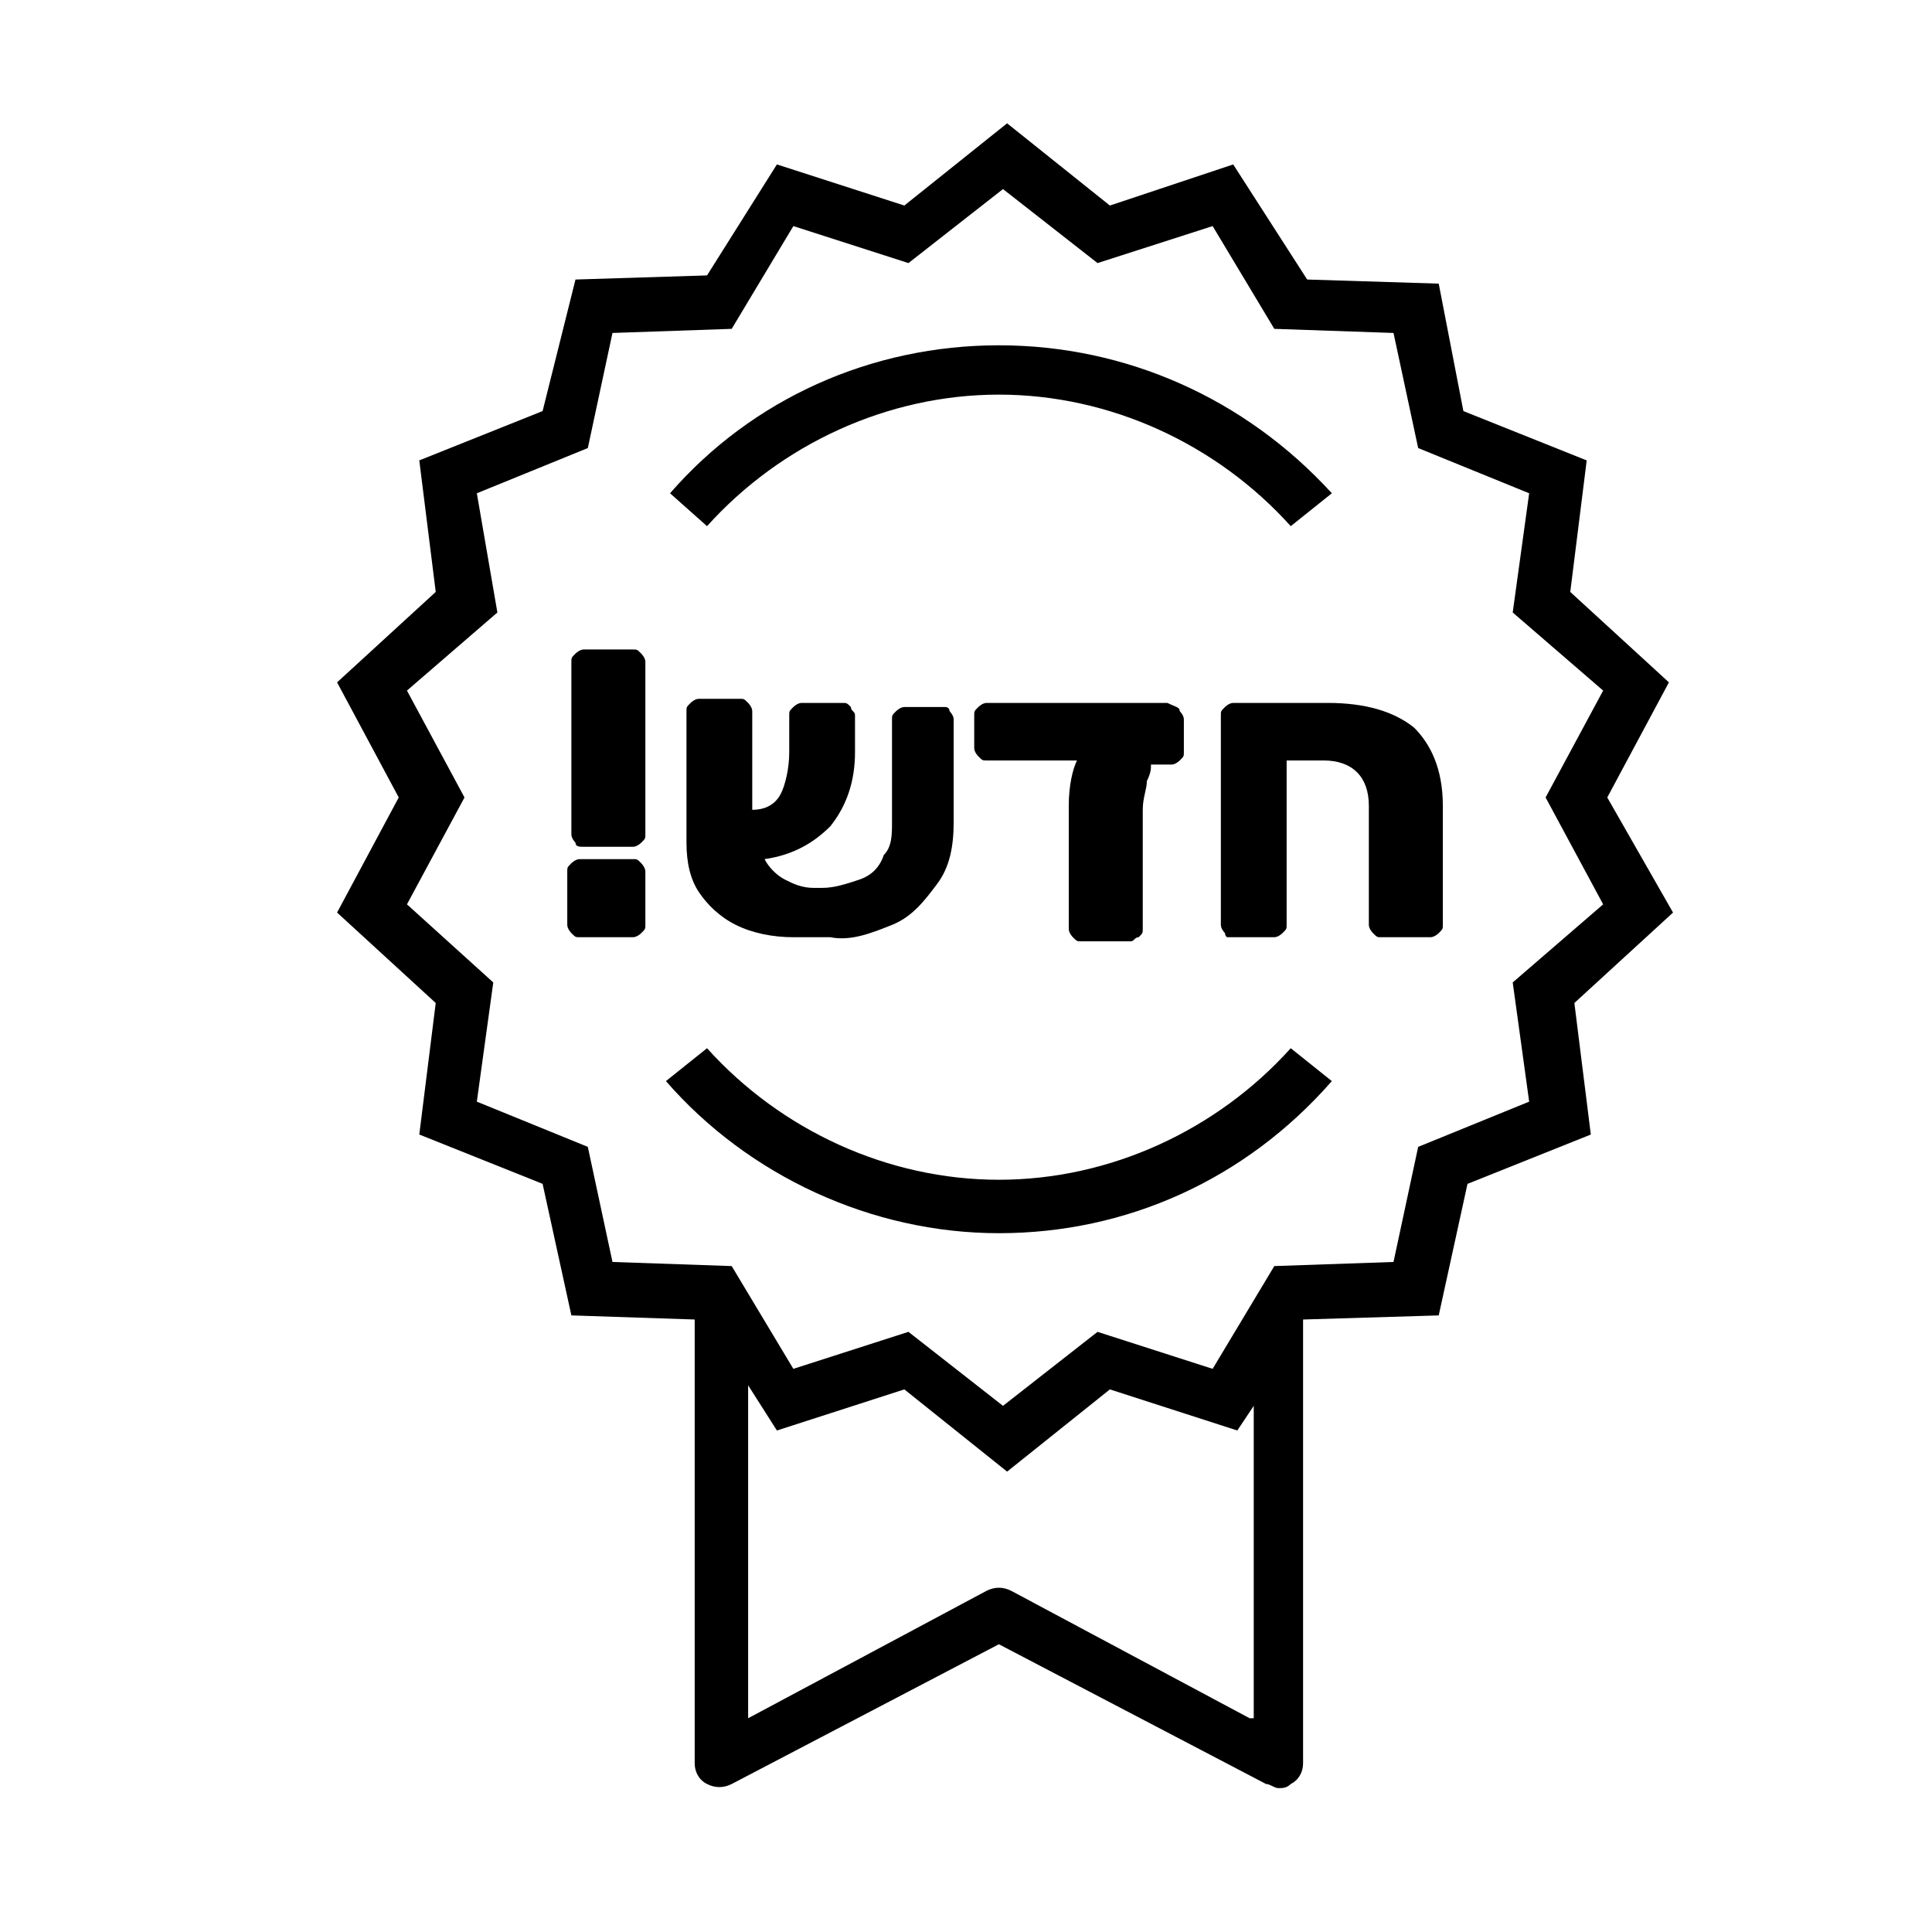<?xml version="1.0" encoding="utf-8"?>
<!-- Generator: Adobe Illustrator 22.0.1, SVG Export Plug-In . SVG Version: 6.00 Build 0)  -->
<svg version="1.1" id="Layer_1" xmlns="http://www.w3.org/2000/svg" xmlns:xlink="http://www.w3.org/1999/xlink" x="0px" y="0px"
	 viewBox="0 0 47 47" style="enable-background:new 0 0 47 47;" xml:space="preserve">
<g>
	<path d="M39.1,19.4l1.5-2.8l-2.4-2.2l0.4-3.2l-3-1.2L35,6.9l-3.2-0.1L30,4L27,5l-2.5-2l-2.5,2l-3.1-1l-1.7,2.7l-3.2,0.1L13.2,10
		l-3,1.2l0.4,3.2l-2.4,2.2l1.5,2.8l-1.5,2.8l2.4,2.2l-0.4,3.2l3,1.2l0.7,3.2l3,0.1v10.8c0,0.2,0.1,0.4,0.3,0.5s0.4,0.1,0.6,0
		l6.5-3.4l6.5,3.4c0.1,0,0.2,0.1,0.3,0.1c0.1,0,0.2,0,0.3-0.1c0.2-0.1,0.3-0.3,0.3-0.5V32.2l0-0.1L35,32l0.7-3.2l3-1.2l-0.4-3.2
		l2.4-2.2L39.1,19.4z M30.4,41.8l-5.8-3.1c-0.2-0.1-0.4-0.1-0.6,0l-5.8,3.1v-8.1l0.7,1.1l3.1-1l2.5,2l2.5-2l3.1,1l0.4-0.6V41.8z
		 M39,22l-2.2,1.9l0.4,2.9l-2.7,1.1l-0.6,2.8L31,30.8l-1.5,2.5l-2.8-0.9l-2.3,1.8l-2.3-1.8l-2.8,0.9l-1.5-2.5l-2.9-0.1l-0.6-2.8
		l-2.7-1.1l0.4-2.9L9.9,22l1.4-2.6l-1.4-2.6l2.2-1.9L11.6,12l2.7-1.1l0.6-2.8L17.8,8l1.5-2.5l2.8,0.9l2.3-1.8l2.3,1.8l2.8-0.9L31,8
		l2.9,0.1l0.6,2.8l2.7,1.1l-0.4,2.9l2.2,1.9l-1.4,2.6L39,22z"/>
	<path d="M24.3,8.4c-3.1,0-6,1.3-8,3.6l0.9,0.8c1.8-2,4.4-3.2,7.1-3.2c2.7,0,5.3,1.2,7.1,3.2l1-0.8C30.3,9.7,27.4,8.4,24.3,8.4z"/>
	<path d="M24.3,28.7c-2.7,0-5.3-1.2-7.1-3.2l-1,0.8c2,2.3,5,3.7,8.1,3.7c3.1,0,6-1.3,8.1-3.7l-1-0.8C29.6,27.5,27,28.7,24.3,28.7z"
		/>
</g>
<g>
	<path d="M13.9,22.7c0,0-0.1-0.1-0.1-0.2v-1.3c0-0.1,0-0.1,0.1-0.2c0,0,0.1-0.1,0.2-0.1h1.3c0.1,0,0.1,0,0.2,0.1
		c0,0,0.1,0.1,0.1,0.2v1.3c0,0.1,0,0.1-0.1,0.2c0,0-0.1,0.1-0.2,0.1h-1.3C14,22.8,14,22.8,13.9,22.7z M14,20.5c0,0-0.1-0.1-0.1-0.2
		v-4.2c0-0.1,0-0.1,0.1-0.2c0,0,0.1-0.1,0.2-0.1h1.2c0.1,0,0.1,0,0.2,0.1c0,0,0.1,0.1,0.1,0.2v4.2c0,0.1,0,0.1-0.1,0.2
		c0,0-0.1,0.1-0.2,0.1h-1.2C14.1,20.6,14,20.6,14,20.5z"/>
	<path d="M23.1,17.3c0,0,0.1,0.1,0.1,0.2V20c0,0.6-0.1,1.1-0.4,1.5c-0.3,0.4-0.6,0.8-1.1,1c-0.5,0.2-1,0.4-1.5,0.3h-0.9
		c-0.5,0-1-0.1-1.4-0.3c-0.4-0.2-0.7-0.5-0.9-0.8c-0.2-0.3-0.3-0.7-0.3-1.2v-3.2c0-0.1,0-0.1,0.1-0.2c0,0,0.1-0.1,0.2-0.1h1
		c0.1,0,0.1,0,0.2,0.1c0,0,0.1,0.1,0.1,0.2l0,2.4c0.4,0,0.6-0.2,0.7-0.4c0.1-0.2,0.2-0.6,0.2-1v-0.9c0-0.1,0-0.1,0.1-0.2
		c0,0,0.1-0.1,0.2-0.1h1c0.1,0,0.1,0,0.2,0.1c0,0.1,0.1,0.1,0.1,0.2v0.9c0,0.7-0.2,1.3-0.6,1.8c-0.4,0.4-0.9,0.7-1.6,0.8
		c0.1,0.2,0.3,0.4,0.5,0.5c0.2,0.1,0.4,0.2,0.7,0.2h0.2c0.3,0,0.6-0.1,0.9-0.2c0.3-0.1,0.5-0.3,0.6-0.6c0.2-0.2,0.2-0.5,0.2-0.8
		v-2.5c0-0.1,0-0.1,0.1-0.2c0,0,0.1-0.1,0.2-0.1h1C23,17.2,23.1,17.2,23.1,17.3z"/>
	<path d="M28.7,17.3c0,0,0.1,0.1,0.1,0.2v0.8c0,0.1,0,0.1-0.1,0.2c0,0-0.1,0.1-0.2,0.1h-0.5C28,18.7,28,18.8,27.9,19
		c0,0.2-0.1,0.4-0.1,0.7v2.9c0,0.1,0,0.1-0.1,0.2c-0.1,0-0.1,0.1-0.2,0.1h-1.2c-0.1,0-0.1,0-0.2-0.1c0,0-0.1-0.1-0.1-0.2v-3
		c0-0.5,0.1-0.9,0.2-1.1h-2.2c-0.1,0-0.1,0-0.2-0.1c0,0-0.1-0.1-0.1-0.2v-0.8c0-0.1,0-0.1,0.1-0.2c0,0,0.1-0.1,0.2-0.1h4.4
		C28.6,17.2,28.7,17.2,28.7,17.3z"/>
	<path d="M29.8,22.7c0,0-0.1-0.1-0.1-0.2v-5.1c0-0.1,0-0.1,0.1-0.2c0,0,0.1-0.1,0.2-0.1h2.3c0.9,0,1.6,0.2,2.1,0.6
		c0.4,0.4,0.7,1,0.7,1.9v2.9c0,0.1,0,0.1-0.1,0.2c0,0-0.1,0.1-0.2,0.1h-1.2c-0.1,0-0.1,0-0.2-0.1c0,0-0.1-0.1-0.1-0.2v-2.9
		c0-0.7-0.4-1.1-1.1-1.1h-0.9v4c0,0.1,0,0.1-0.1,0.2c0,0-0.1,0.1-0.2,0.1h-1.2C29.9,22.8,29.8,22.8,29.8,22.7z"/>
</g>
</svg>
